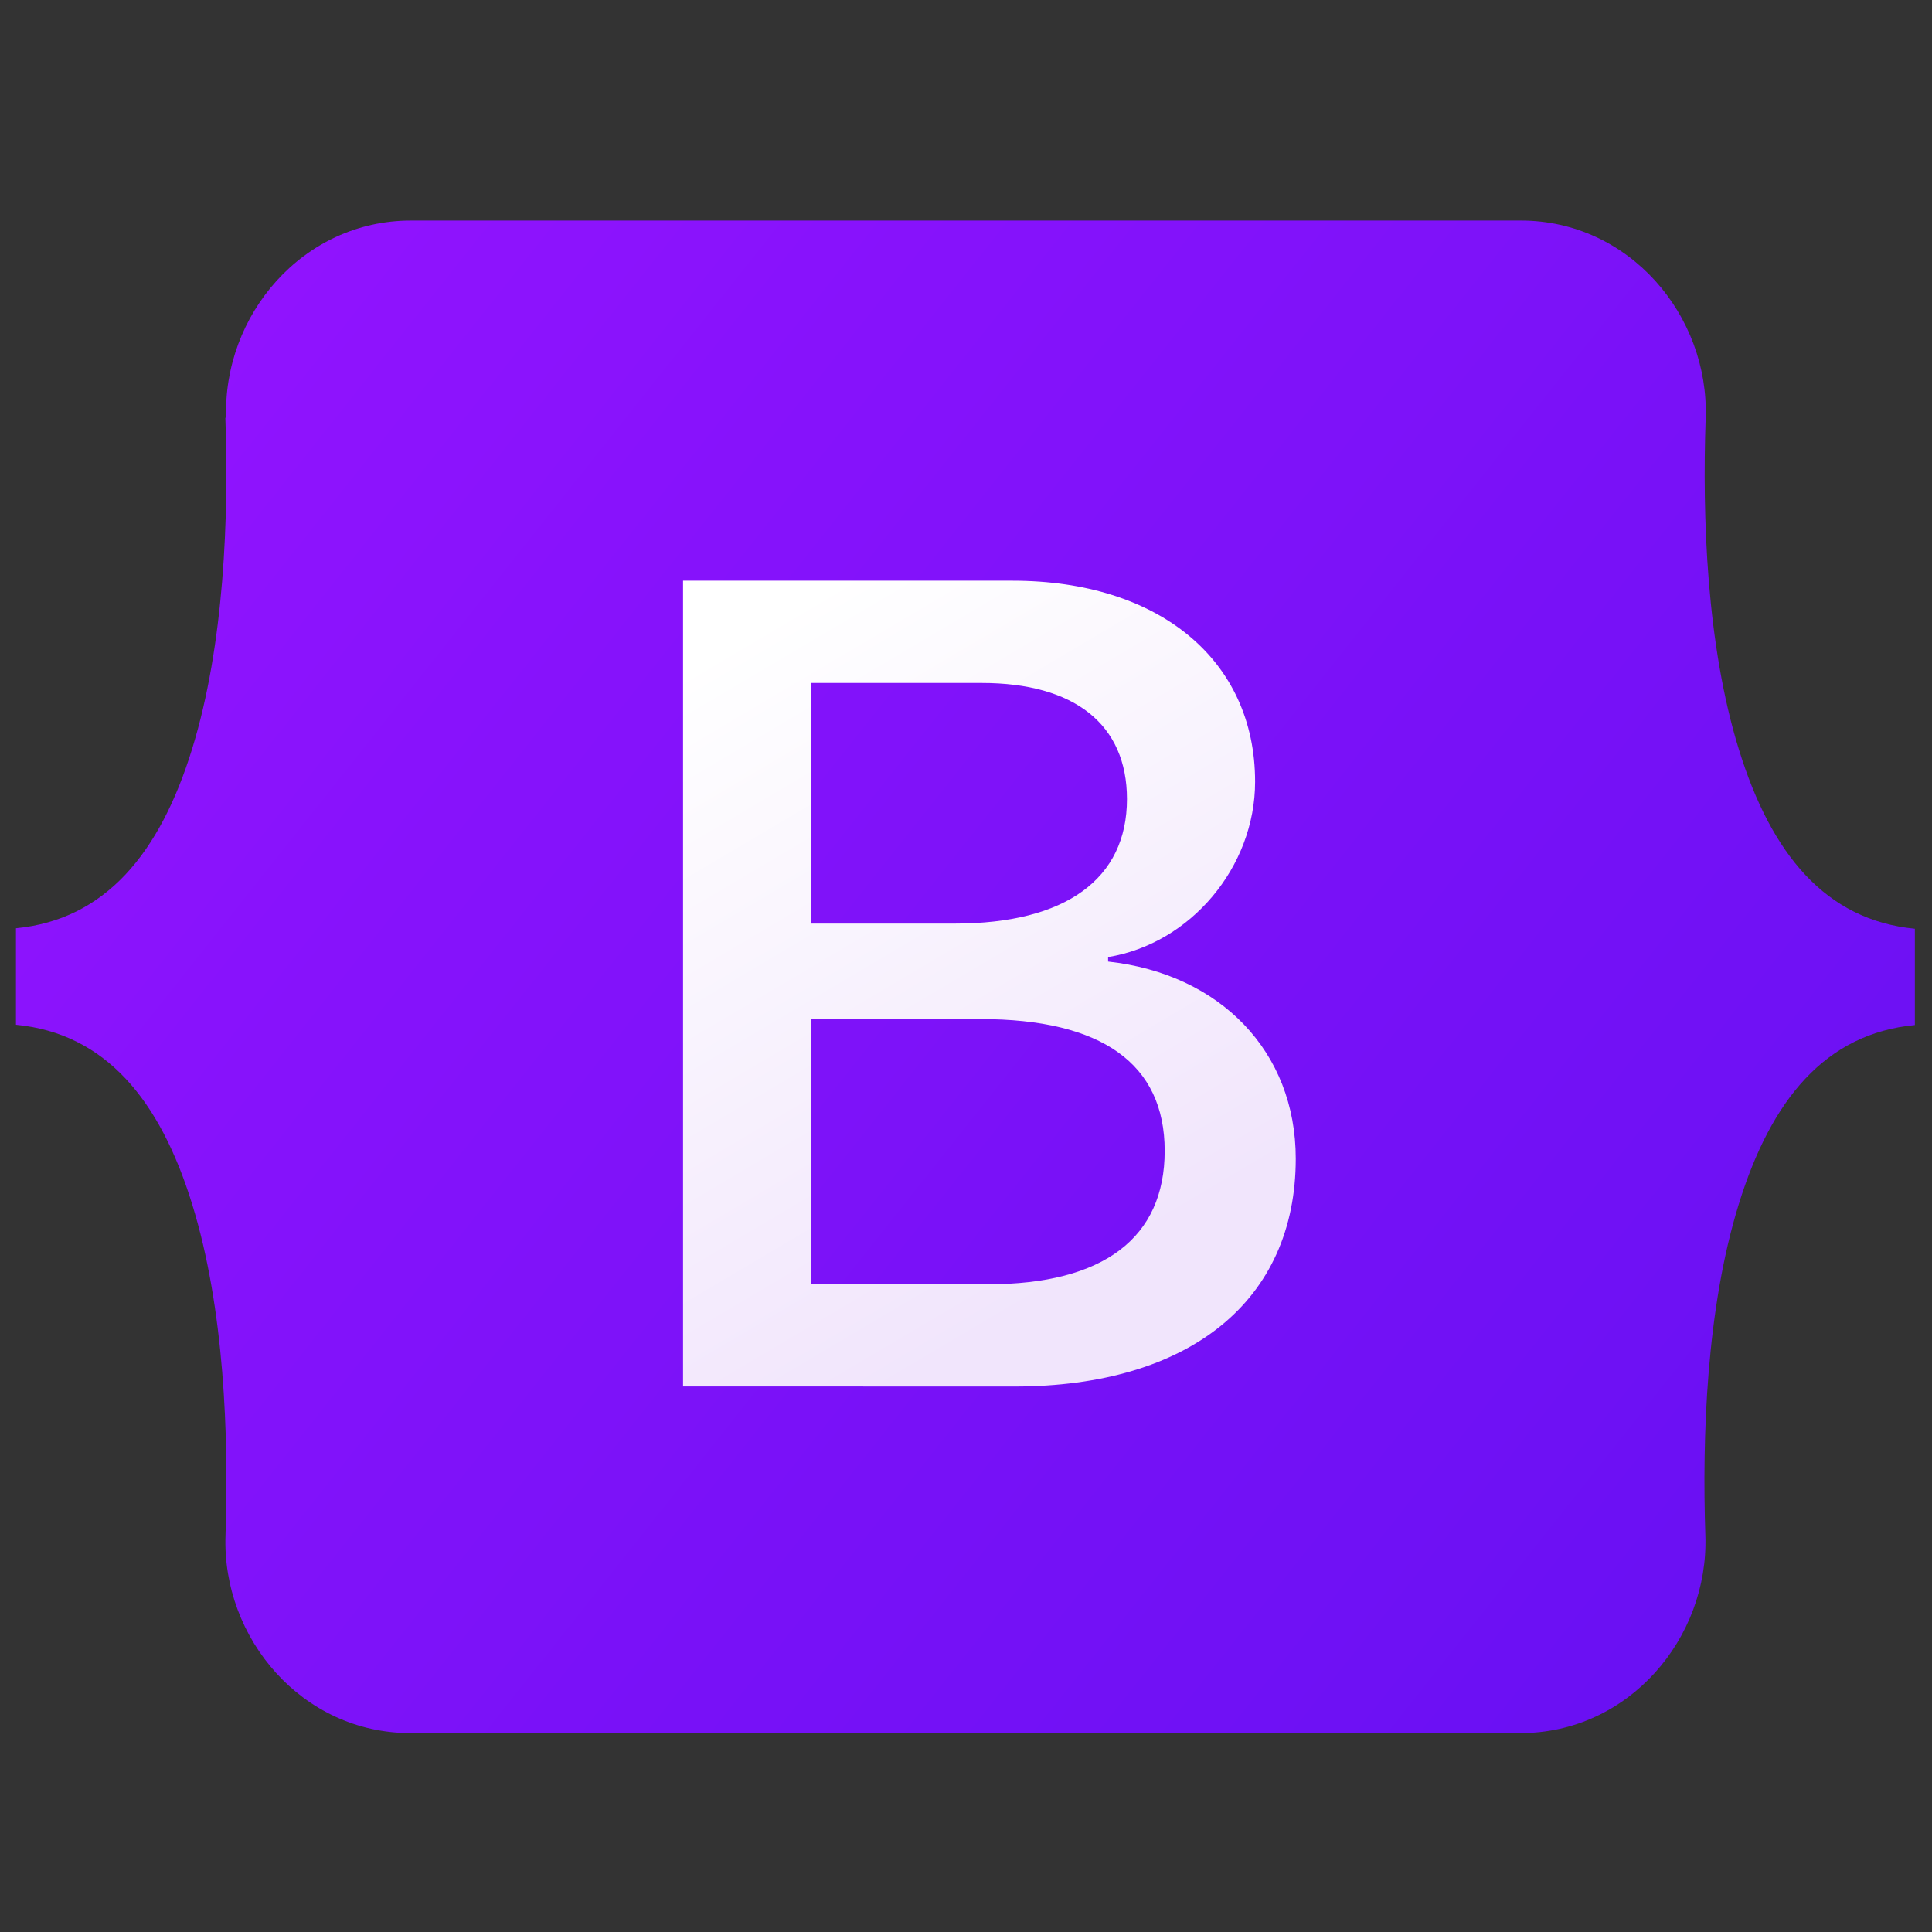 <svg viewBox="0 0 128 128" xmlns="http://www.w3.org/2000/svg"><rect x="0" y="0" width="128" height="128" fill="#333333" stroke="none"/><defs><linearGradient id="a" x1="76.079" x2="523.48" gradientUnits="userSpaceOnUse" y1="10.798" y2="365.95" gradientTransform="translate(1.11 14.613) scale(.246)"><stop offset="0%" stop-color="#9013FE"/><stop offset="100%" stop-color="#6610F2"/></linearGradient><linearGradient id="b" x1="193.51" x2="293.51" gradientUnits="userSpaceOnUse" y1="109.74" y2="278.87" gradientTransform="translate(0 52)"><stop offset="0%" stop-color="#FFF"/><stop offset="100%" stop-color="#F1E5FC"/></linearGradient></defs><path fill="url(#a)" d="M14.985 27.712c-.24-6.82 5.07-13.099 12.24-13.099h73.54c7.17 0 12.48 6.28 12.24 13.099 -.23 6.54.06 15.026 2.2 21.94 2.14 6.936 5.75 11.31 11.66 11.88v6.38c-5.92.56-9.53 4.94-11.67 11.88 -2.14 6.91-2.43 15.39-2.21 21.94 .23 6.81-5.08 13.09-12.25 13.09H27.19c-7.177 0-12.49-6.29-12.249-13.1 .22-6.55-.07-15.03-2.21-21.94 -2.14-6.94-5.76-11.32-11.673-11.89V61.5c5.913-.57 9.533-4.95 11.673-11.89 2.135-6.92 2.43-15.4 2.2-21.94Z"/><path fill="url(#b)" d="M267.1 364.46c47.29 0 75.798-23.16 75.798-61.36 0-28.88-20.34-49.78-50.54-53.09v-1.21c22.18-3.61 39.59-24.22 39.59-47.22 0-32.79-25.89-54.14-65.322-54.14h-88.74v217Zm-54.7-189.48h45.911c24.95 0 39.13 11.12 39.13 31.27 0 21.5-16.49 33.535-46.38 33.535h-38.67Zm0 161.96V265.5H258c32.661 0 49.6 12.03 49.6 35.49 0 23.45-16.49 35.94-47.61 35.94Z" transform="translate(1.494 2.203) scale(.246)"/></svg>